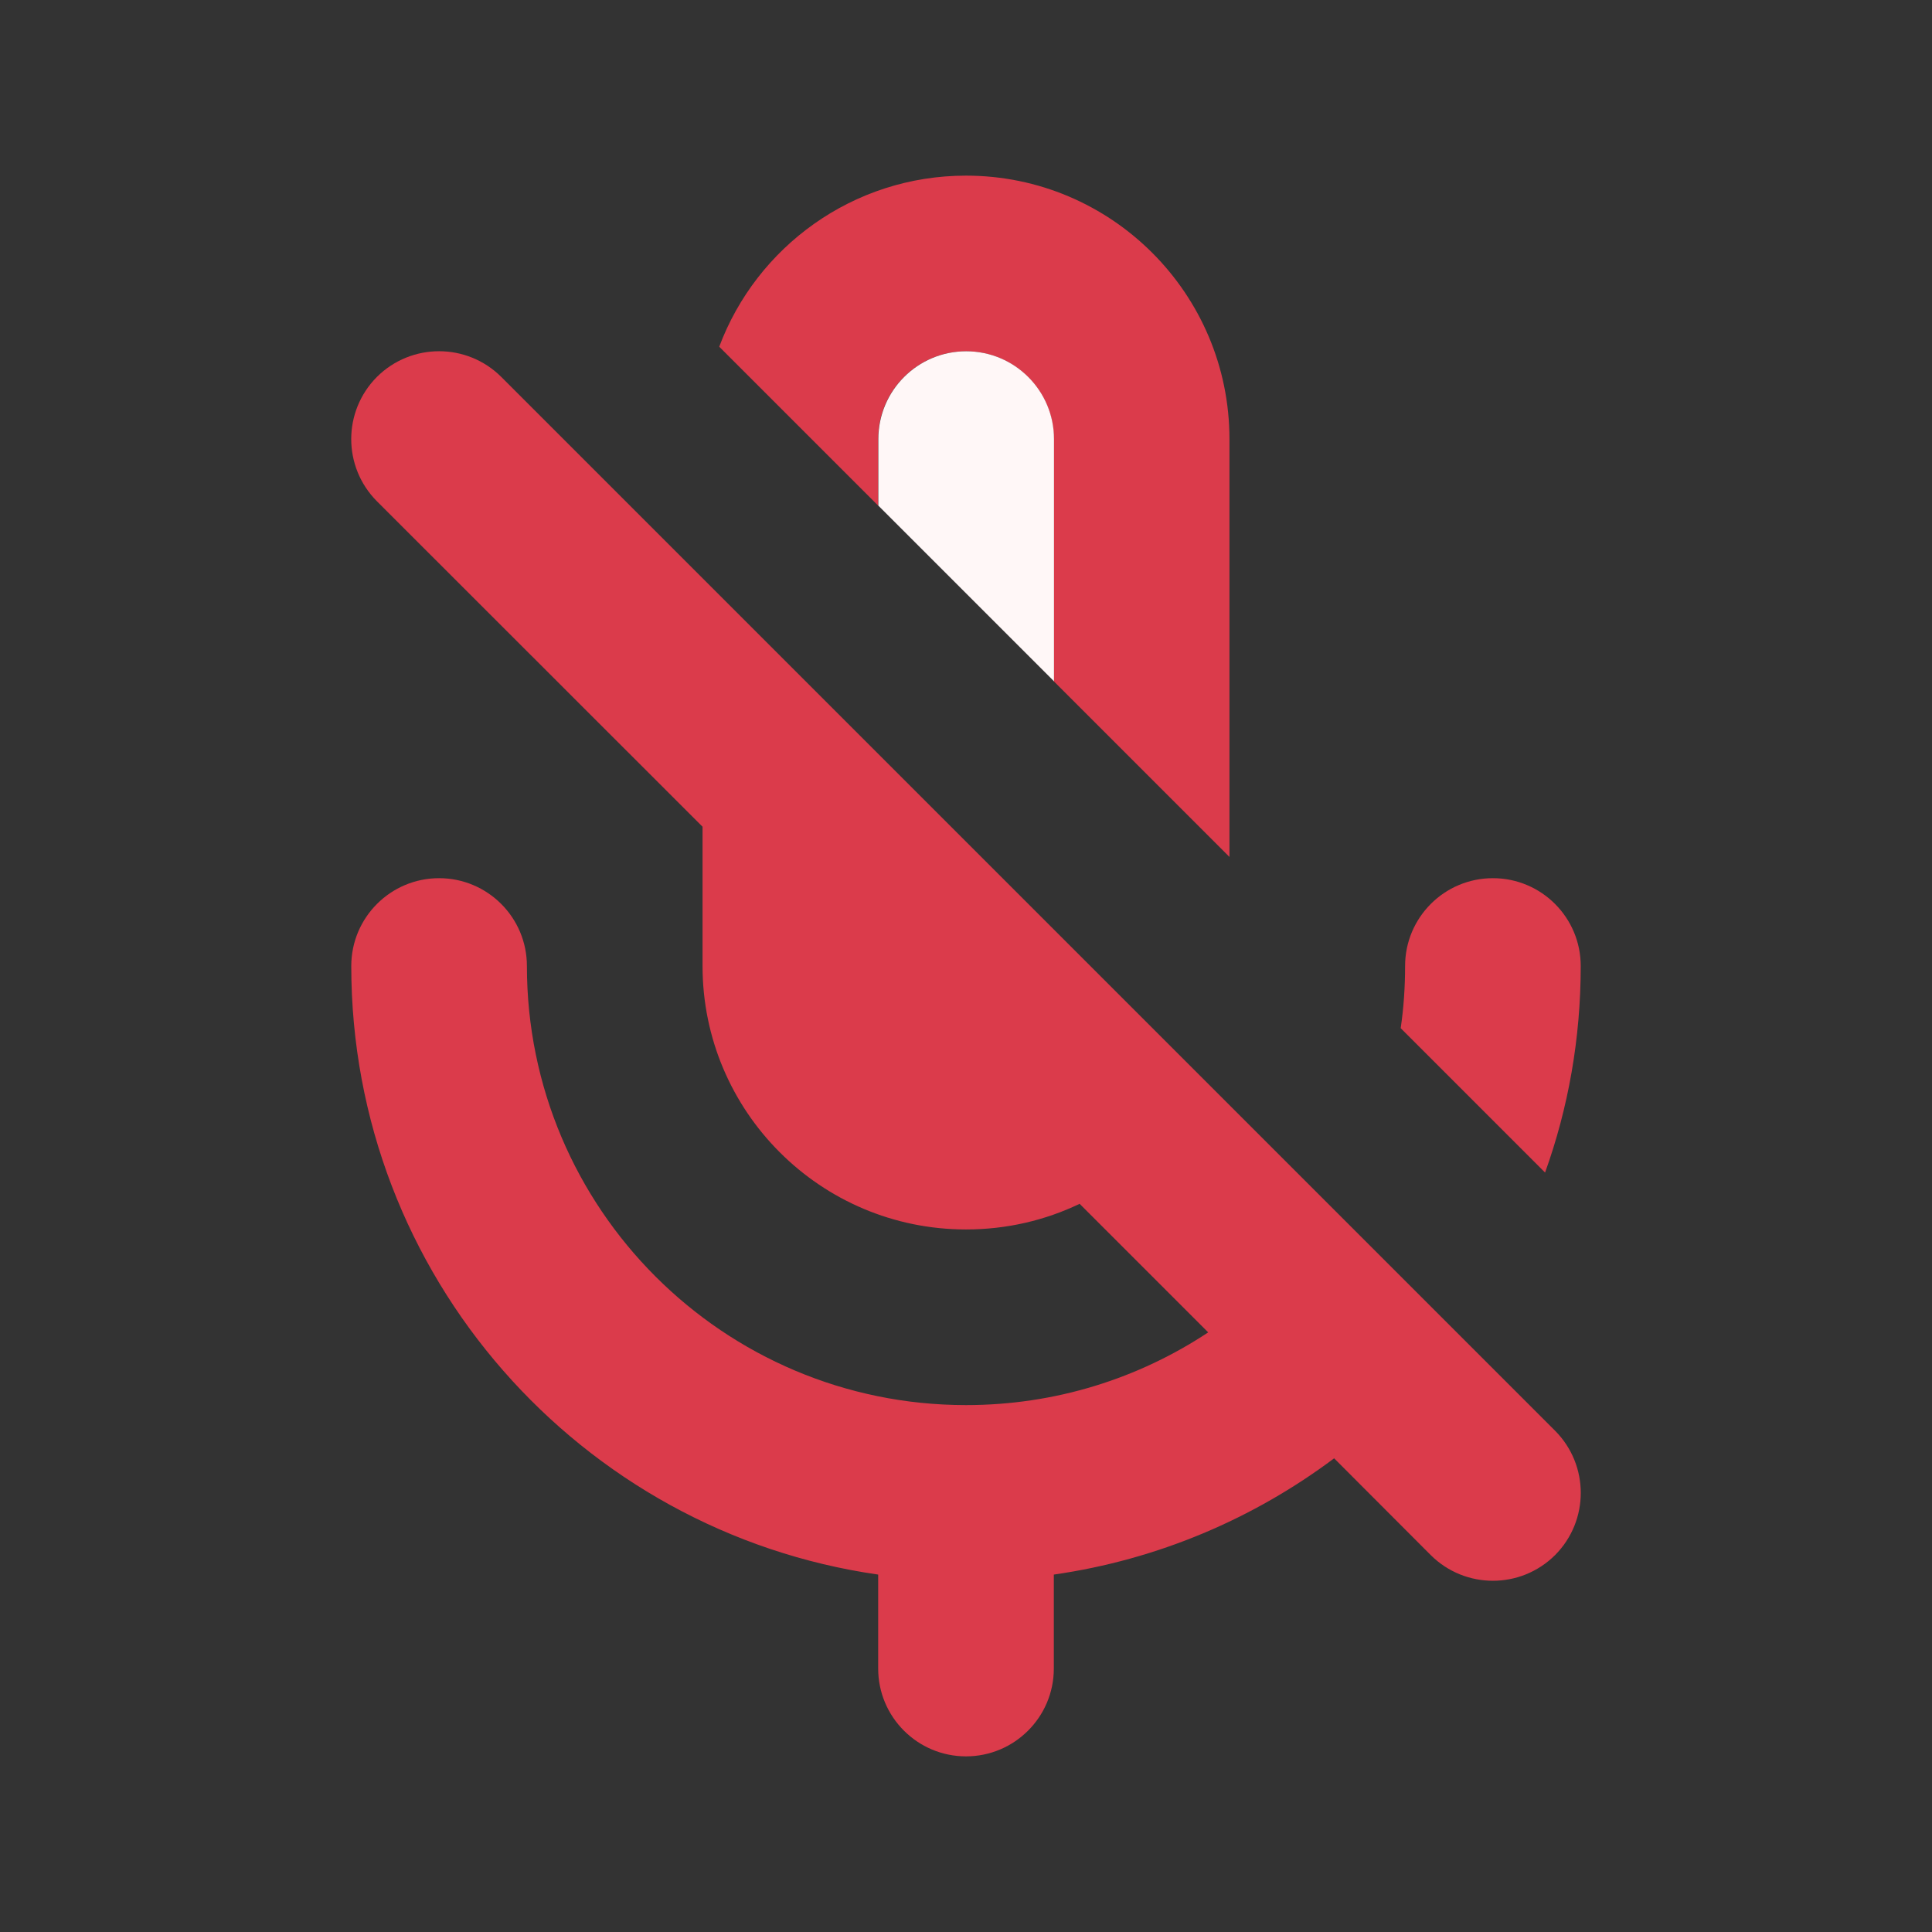 <!-- Copyright 2000-2023 JetBrains s.r.o. and contributors. Use of this source code is governed by the Apache 2.0 license. -->
<svg width="11" height="11" viewBox="0 0 11 11" fill="none" xmlns="http://www.w3.org/2000/svg">
<rect x="0" y="0" width="11" height="11" fill="#333333" stroke="none"/>
<path d="M4.095 1.974L5 2.879V2.5C5 2.224 5.224 2 5.5 2C5.776 2 6 2.224 6 2.5V3.879L7 4.879V2.5C7 1.672 6.328 1 5.5 1C4.857 1 4.308 1.405 4.095 1.974Z" fill="#DB3B4B"/>
<path d="M4 4.707V5.5C4 6.328 4.672 7 5.5 7C5.732 7 5.951 6.948 6.147 6.854L6.879 7.586C6.483 7.848 6.01 8 5.5 8C4.119 8 3 6.881 3 5.5C3 5.224 2.776 5 2.5 5C2.224 5 2 5.224 2 5.5C2 7.263 3.304 8.722 5 8.965V9.5C5 9.776 5.224 10 5.5 10C5.776 10 6 9.776 6 9.5V8.965C6.593 8.88 7.138 8.646 7.596 8.303L8.146 8.854C8.342 9.049 8.658 9.049 8.854 8.854C9.049 8.658 9.049 8.342 8.854 8.146L2.854 2.146C2.658 1.951 2.342 1.951 2.146 2.146C1.951 2.342 1.951 2.658 2.146 2.854L4 4.707Z" fill="#DB3B4B"/>
<path d="M7.975 5.854L8.797 6.676C8.929 6.309 9 5.913 9 5.5C9 5.224 8.776 5 8.5 5C8.224 5 8 5.224 8 5.5C8 5.62 7.992 5.738 7.975 5.854Z" fill="#DB3B4B"/>
<path d="M4.096 1.974L5.001 2.879V2.5C5.001 2.224 5.225 2 5.501 2C5.777 2 6.001 2.224 6.001 2.5V3.879L7 4.878" fill="#FFF7F7"/>
</svg>

